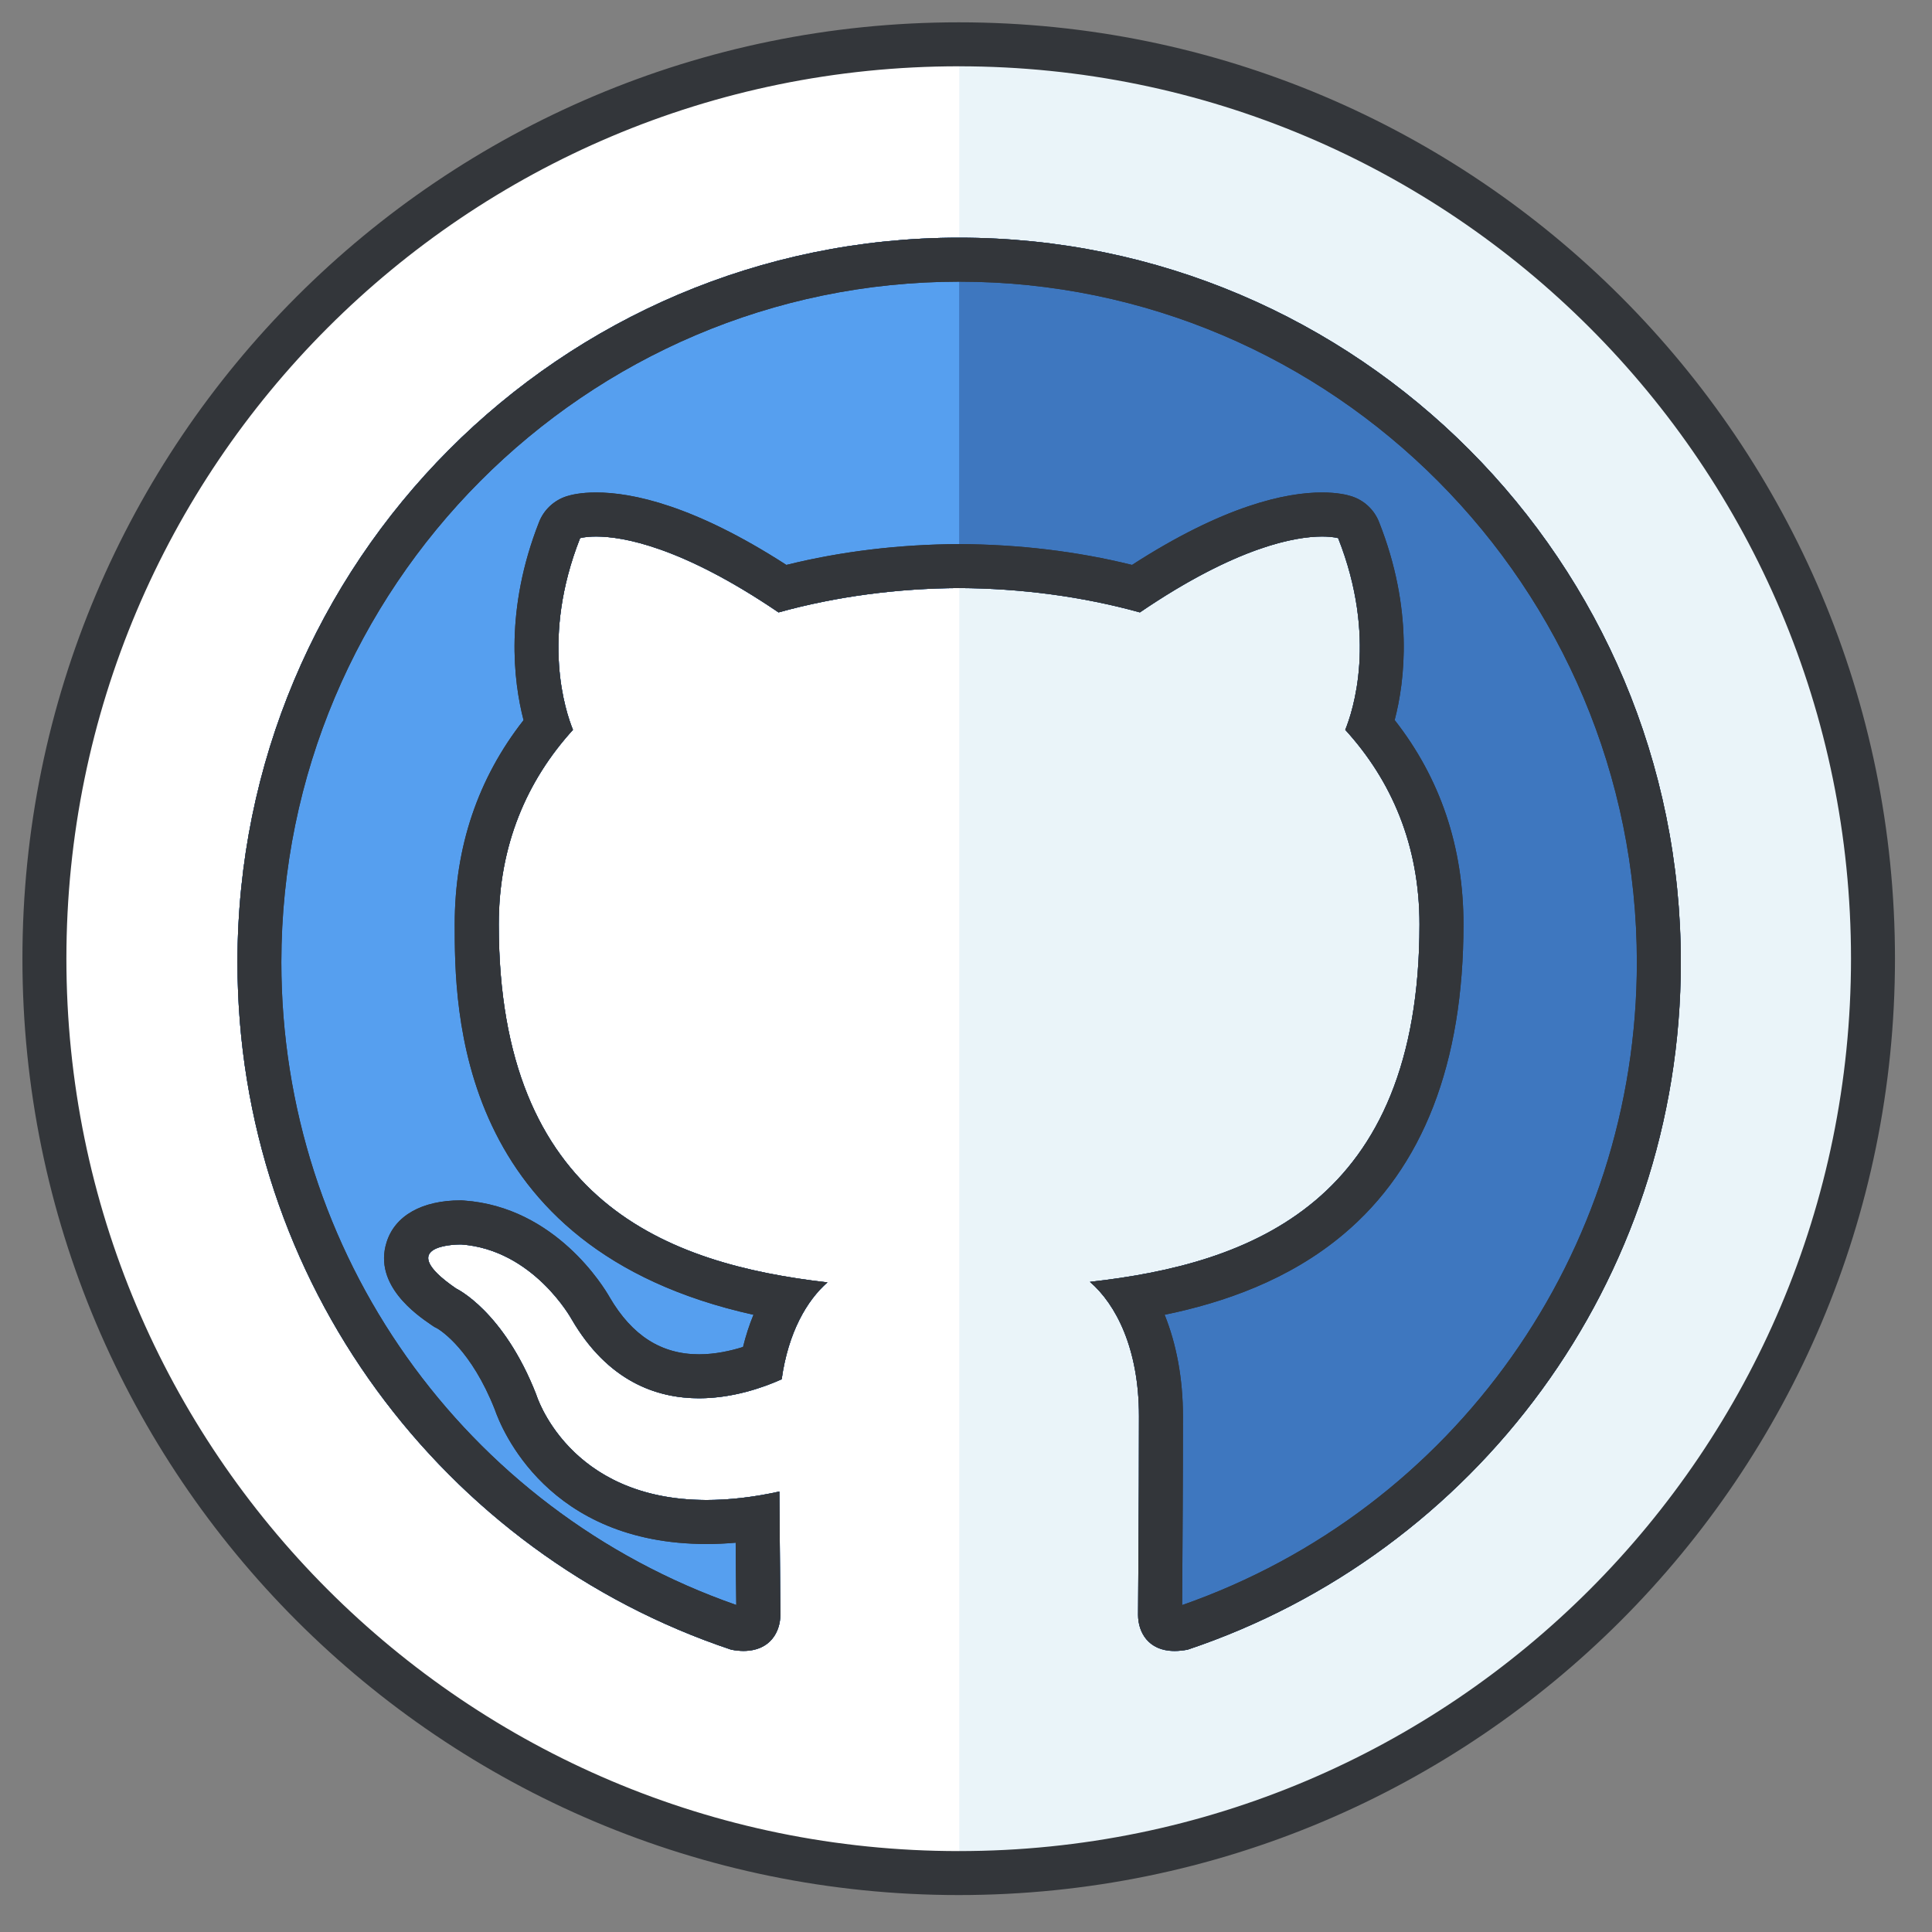 <svg xmlns="http://www.w3.org/2000/svg" xmlns:xlink="http://www.w3.org/1999/xlink" width="100" zoomAndPan="magnify" viewBox="0 0 75 75" height="100" preserveAspectRatio="xMidYMid meet" version="1.0"><rect x="0" y="0" width="75" height="75" fill="#808080" stroke="none"/><defs><clipPath id="id1"><path d="M 0.859 0.859 L 73.609 0.859 L 73.609 73.609 L 0.859 73.609 Z M 0.859 0.859 " clip-rule="nonzero"/></clipPath></defs><path fill="#ffffff" d="M 72.742 37.234 C 72.742 56.84 56.848 72.746 37.238 72.746 C 17.625 72.746 1.727 56.84 1.727 37.234 C 1.727 17.621 17.625 1.723 37.238 1.723 C 56.848 1.723 72.742 17.621 72.742 37.234 Z M 72.742 37.234 " fill-opacity="1" fill-rule="nonzero"/><path fill="#eaf4f9" d="M 37.238 1.723 C 56.848 1.723 72.742 17.621 72.742 37.234 C 72.742 56.84 56.848 72.746 37.238 72.746 " fill-opacity="1" fill-rule="nonzero"/><g clip-path="url(#id1)"><path stroke-linecap="round" transform="matrix(0.569, 0, 0, 0.569, -2.614, -2.614)" fill="none" stroke-linejoin="round" d="M 132.378 70.001 C 132.378 104.442 104.456 132.384 70.008 132.384 C 35.553 132.384 7.624 104.442 7.624 70.001 C 7.624 35.546 35.553 7.617 70.008 7.617 C 104.456 7.617 132.378 35.546 132.378 70.001 Z M 132.378 70.001 " stroke="#33363a" stroke-width="3" stroke-opacity="1" stroke-miterlimit="10"/></g><path fill="#3e77bf" d="M 37.234 9.227 C 21.762 9.227 9.219 21.816 9.219 37.355 C 9.219 49.781 17.246 60.32 28.383 64.039 C 29.781 64.301 30.293 63.434 30.293 62.688 C 30.293 62.016 30.27 60.25 30.254 57.902 C 22.461 59.605 20.812 54.133 20.812 54.133 C 19.543 50.883 17.703 50.02 17.703 50.02 C 15.16 48.273 17.898 48.309 17.898 48.309 C 20.707 48.508 22.188 51.207 22.188 51.207 C 24.688 55.504 28.746 54.262 30.344 53.543 C 30.598 51.727 31.32 50.484 32.121 49.785 C 25.902 49.07 19.359 46.66 19.359 35.883 C 19.359 32.812 20.449 30.301 22.242 28.332 C 21.953 27.621 20.992 24.762 22.516 20.891 C 22.516 20.891 24.871 20.137 30.223 23.773 C 32.457 23.152 34.852 22.84 37.234 22.828 C 39.613 22.84 42.012 23.152 44.25 23.773 C 49.598 20.137 51.945 20.891 51.945 20.891 C 53.477 24.762 52.512 27.621 52.223 28.332 C 54.02 30.301 55.105 32.812 55.105 35.883 C 55.105 46.688 48.555 49.066 42.312 49.762 C 43.316 50.629 44.215 52.348 44.215 54.973 C 44.215 58.73 44.18 61.762 44.18 62.688 C 44.18 63.441 44.684 64.316 46.105 64.039 C 57.23 60.312 65.246 49.777 65.246 37.355 C 65.25 21.816 52.703 9.227 37.234 9.227 Z M 37.234 9.227 " fill-opacity="1" fill-rule="nonzero"/><path fill="#3e77bf" d="M 37.234 9.227 C 21.762 9.227 9.219 21.816 9.219 37.355 C 9.219 49.781 17.246 60.32 28.383 64.039 C 29.781 64.301 30.293 63.434 30.293 62.688 C 30.293 62.016 30.27 60.25 30.254 57.902 C 22.461 59.605 20.812 54.133 20.812 54.133 C 19.543 50.883 17.703 50.02 17.703 50.02 C 15.16 48.273 17.898 48.309 17.898 48.309 C 20.707 48.508 22.188 51.207 22.188 51.207 C 24.688 55.504 28.746 54.262 30.344 53.543 C 30.598 51.727 31.32 50.484 32.121 49.785 C 25.902 49.07 19.359 46.66 19.359 35.883 C 19.359 32.812 20.449 30.301 22.242 28.332 C 21.953 27.621 20.992 24.762 22.516 20.891 C 22.516 20.891 24.871 20.137 30.223 23.773 C 32.457 23.152 34.852 22.84 37.234 22.828 C 39.613 22.84 42.012 23.152 44.25 23.773 C 49.598 20.137 51.945 20.891 51.945 20.891 C 53.477 24.762 52.512 27.621 52.223 28.332 C 54.02 30.301 55.105 32.812 55.105 35.883 C 55.105 46.688 48.555 49.066 42.312 49.762 C 43.316 50.629 44.215 52.348 44.215 54.973 C 44.215 58.73 44.18 61.762 44.18 62.688 C 44.18 63.441 44.684 64.316 46.105 64.039 C 57.23 60.312 65.246 49.777 65.246 37.355 C 65.25 21.816 52.703 9.227 37.234 9.227 Z M 37.234 9.227 " fill-opacity="1" fill-rule="nonzero"/><path fill="#569fef" d="M 37.234 9.227 C 21.762 9.227 9.219 21.816 9.219 37.355 C 9.219 49.781 17.246 60.32 28.383 64.039 C 29.781 64.301 30.293 63.434 30.293 62.688 C 30.293 62.016 30.27 60.25 30.254 57.902 C 22.461 59.605 20.812 54.133 20.812 54.133 C 19.543 50.883 17.703 50.02 17.703 50.02 C 15.16 48.273 17.898 48.309 17.898 48.309 C 20.707 48.508 22.188 51.207 22.188 51.207 C 24.688 55.504 28.746 54.262 30.344 53.543 C 30.598 51.727 31.32 50.484 32.121 49.785 C 25.902 49.07 19.359 46.66 19.359 35.883 C 19.359 32.812 20.449 30.301 22.242 28.332 C 21.953 27.621 20.992 24.762 22.516 20.891 C 22.516 20.891 24.871 20.137 30.223 23.773 C 32.457 23.152 34.852 22.84 37.234 22.828 Z M 37.234 9.227 " fill-opacity="1" fill-rule="nonzero"/><path fill="#6ca9ea" d="M 23.492 52.855 C 23.316 52.586 22.977 52.125 22.484 51.664 C 22.805 52.137 23.145 52.531 23.492 52.855 Z M 23.492 52.855 " fill-opacity="1" fill-rule="nonzero"/><path fill="#33363a" d="M 37.234 10.934 C 51.738 10.934 63.543 22.785 63.543 37.355 C 63.543 48.629 56.461 58.613 45.891 62.309 C 45.891 62.004 45.895 61.609 45.898 61.137 C 45.906 59.684 45.922 57.492 45.922 54.973 C 45.922 53.523 45.672 52.184 45.211 51.039 C 47.477 50.574 50.031 49.699 52.148 47.918 C 55.246 45.32 56.812 41.27 56.812 35.883 C 56.812 32.879 55.914 30.215 54.141 27.953 C 54.539 26.43 54.875 23.652 53.535 20.266 C 53.348 19.789 52.957 19.422 52.469 19.266 C 52.301 19.211 51.922 19.117 51.324 19.117 C 49.918 19.117 47.52 19.621 43.945 21.93 C 41.812 21.402 39.559 21.133 37.227 21.121 C 34.91 21.133 32.66 21.402 30.527 21.93 C 26.949 19.621 24.551 19.117 23.141 19.117 C 22.539 19.117 22.164 19.211 21.992 19.266 C 21.508 19.422 21.113 19.789 20.926 20.266 C 19.594 23.656 19.93 26.43 20.324 27.957 C 18.551 30.219 17.652 32.883 17.652 35.883 C 17.652 39.105 17.652 48.473 29.25 51.039 C 29.086 51.434 28.953 51.852 28.844 52.289 C 28.359 52.441 27.762 52.574 27.137 52.574 C 25.672 52.574 24.535 51.848 23.664 50.355 C 23.453 49.98 21.566 46.855 18.016 46.605 C 17.98 46.602 17.949 46.602 17.914 46.598 C 17.91 46.598 17.891 46.598 17.883 46.598 C 16.375 46.598 15.324 47.195 15.004 48.234 C 14.492 49.887 16.18 51.047 16.734 51.426 C 16.832 51.492 16.859 51.516 16.957 51.559 C 17.133 51.66 18.297 52.414 19.207 54.715 C 19.461 55.449 21.254 59.938 27.43 59.938 C 27.797 59.938 28.172 59.922 28.559 59.887 C 28.562 60.281 28.566 60.645 28.566 60.977 C 28.574 61.52 28.578 61.969 28.582 62.305 C 18.004 58.613 10.922 48.629 10.922 37.352 C 10.926 22.785 22.727 10.934 37.234 10.934 M 37.234 9.227 C 21.762 9.227 9.219 21.816 9.219 37.355 C 9.219 49.781 17.246 60.32 28.383 64.039 C 28.555 64.074 28.715 64.09 28.859 64.09 C 29.902 64.09 30.293 63.34 30.293 62.688 C 30.293 62.016 30.27 60.25 30.254 57.902 C 29.207 58.133 28.27 58.23 27.43 58.23 C 22.047 58.23 20.816 54.133 20.816 54.133 C 19.543 50.883 17.707 50.02 17.707 50.02 C 15.258 48.34 17.695 48.309 17.887 48.309 L 17.898 48.309 C 20.707 48.508 22.188 51.207 22.188 51.207 C 23.586 53.609 25.469 54.281 27.137 54.281 C 28.453 54.281 29.637 53.859 30.344 53.543 C 30.598 51.727 31.32 50.484 32.121 49.781 C 25.902 49.07 19.363 46.66 19.363 35.883 C 19.363 32.812 20.453 30.301 22.242 28.332 C 21.953 27.621 20.992 24.762 22.52 20.891 C 22.52 20.891 22.719 20.828 23.145 20.828 C 24.156 20.828 26.441 21.203 30.223 23.773 C 32.457 23.152 34.855 22.84 37.238 22.828 C 39.617 22.84 42.012 23.152 44.25 23.773 C 48.027 21.203 50.309 20.828 51.324 20.828 C 51.746 20.828 51.949 20.891 51.949 20.891 C 53.477 24.762 52.512 27.621 52.223 28.332 C 54.02 30.301 55.105 32.812 55.105 35.883 C 55.105 46.688 48.555 49.066 42.312 49.762 C 43.32 50.629 44.215 52.348 44.215 54.973 C 44.215 58.73 44.18 61.762 44.18 62.688 C 44.18 63.344 44.562 64.09 45.598 64.09 C 45.754 64.09 45.922 64.074 46.105 64.039 C 57.23 60.312 65.25 49.777 65.25 37.355 C 65.25 21.816 52.703 9.227 37.234 9.227 Z M 37.234 9.227 " fill-opacity="1" fill-rule="nonzero"/><path fill="#33363a" d="M 37.234 10.934 C 51.738 10.934 63.543 22.785 63.543 37.355 C 63.543 48.629 56.461 58.613 45.891 62.309 C 45.891 62.004 45.895 61.609 45.898 61.137 C 45.906 59.684 45.922 57.492 45.922 54.973 C 45.922 53.523 45.672 52.184 45.211 51.039 C 47.477 50.574 50.031 49.699 52.148 47.918 C 55.246 45.32 56.812 41.27 56.812 35.883 C 56.812 32.879 55.914 30.215 54.141 27.953 C 54.539 26.43 54.875 23.652 53.535 20.266 C 53.348 19.789 52.957 19.422 52.469 19.266 C 52.301 19.211 51.922 19.117 51.324 19.117 C 49.918 19.117 47.52 19.621 43.945 21.93 C 41.812 21.402 39.559 21.133 37.227 21.121 C 34.91 21.133 32.66 21.402 30.527 21.93 C 26.949 19.621 24.551 19.117 23.141 19.117 C 22.539 19.117 22.164 19.211 21.992 19.266 C 21.508 19.422 21.113 19.789 20.926 20.266 C 19.594 23.656 19.93 26.43 20.324 27.957 C 18.551 30.219 17.652 32.883 17.652 35.883 C 17.652 39.105 17.652 48.473 29.25 51.039 C 29.086 51.434 28.953 51.852 28.844 52.289 C 28.359 52.441 27.762 52.574 27.137 52.574 C 25.672 52.574 24.535 51.848 23.664 50.355 C 23.453 49.98 21.566 46.855 18.016 46.605 C 17.98 46.602 17.949 46.602 17.914 46.598 C 17.91 46.598 17.891 46.598 17.883 46.598 C 16.375 46.598 15.324 47.195 15.004 48.234 C 14.492 49.887 16.18 51.047 16.734 51.426 C 16.832 51.492 16.859 51.516 16.957 51.559 C 17.133 51.66 18.297 52.414 19.207 54.715 C 19.461 55.449 21.254 59.938 27.43 59.938 C 27.797 59.938 28.172 59.922 28.559 59.887 C 28.562 60.281 28.566 60.645 28.566 60.977 C 28.574 61.52 28.578 61.969 28.582 62.305 C 18.004 58.613 10.922 48.629 10.922 37.352 C 10.926 22.785 22.727 10.934 37.234 10.934 M 37.234 9.227 C 21.762 9.227 9.219 21.816 9.219 37.355 C 9.219 49.781 17.246 60.32 28.383 64.039 C 28.555 64.074 28.715 64.09 28.859 64.09 C 29.902 64.09 30.293 63.34 30.293 62.688 C 30.293 62.016 30.27 60.25 30.254 57.902 C 29.207 58.133 28.27 58.23 27.43 58.23 C 22.047 58.23 20.816 54.133 20.816 54.133 C 19.543 50.883 17.707 50.02 17.707 50.02 C 15.258 48.34 17.695 48.309 17.887 48.309 L 17.898 48.309 C 20.707 48.508 22.188 51.207 22.188 51.207 C 23.586 53.609 25.469 54.281 27.137 54.281 C 28.453 54.281 29.637 53.859 30.344 53.543 C 30.598 51.727 31.32 50.484 32.121 49.781 C 25.902 49.07 19.363 46.66 19.363 35.883 C 19.363 32.812 20.453 30.301 22.242 28.332 C 21.953 27.621 20.992 24.762 22.52 20.891 C 22.52 20.891 22.719 20.828 23.145 20.828 C 24.156 20.828 26.441 21.203 30.223 23.773 C 32.457 23.152 34.855 22.84 37.238 22.828 C 39.617 22.84 42.012 23.152 44.25 23.773 C 48.027 21.203 50.309 20.828 51.324 20.828 C 51.746 20.828 51.949 20.891 51.949 20.891 C 53.477 24.762 52.512 27.621 52.223 28.332 C 54.02 30.301 55.105 32.812 55.105 35.883 C 55.105 46.688 48.555 49.066 42.312 49.762 C 43.32 50.629 44.215 52.348 44.215 54.973 C 44.215 58.73 44.18 61.762 44.18 62.688 C 44.18 63.344 44.562 64.09 45.598 64.09 C 45.754 64.09 45.922 64.074 46.105 64.039 C 57.23 60.312 65.25 49.777 65.25 37.355 C 65.25 21.816 52.703 9.227 37.234 9.227 Z M 37.234 9.227 " fill-opacity="1" fill-rule="nonzero"/><path fill="#33363a" d="M 22.484 51.664 C 22.805 52.137 23.145 52.531 23.492 52.855 C 23.316 52.586 22.977 52.125 22.484 51.664 Z M 22.484 51.664 " fill-opacity="1" fill-rule="nonzero"/></svg>